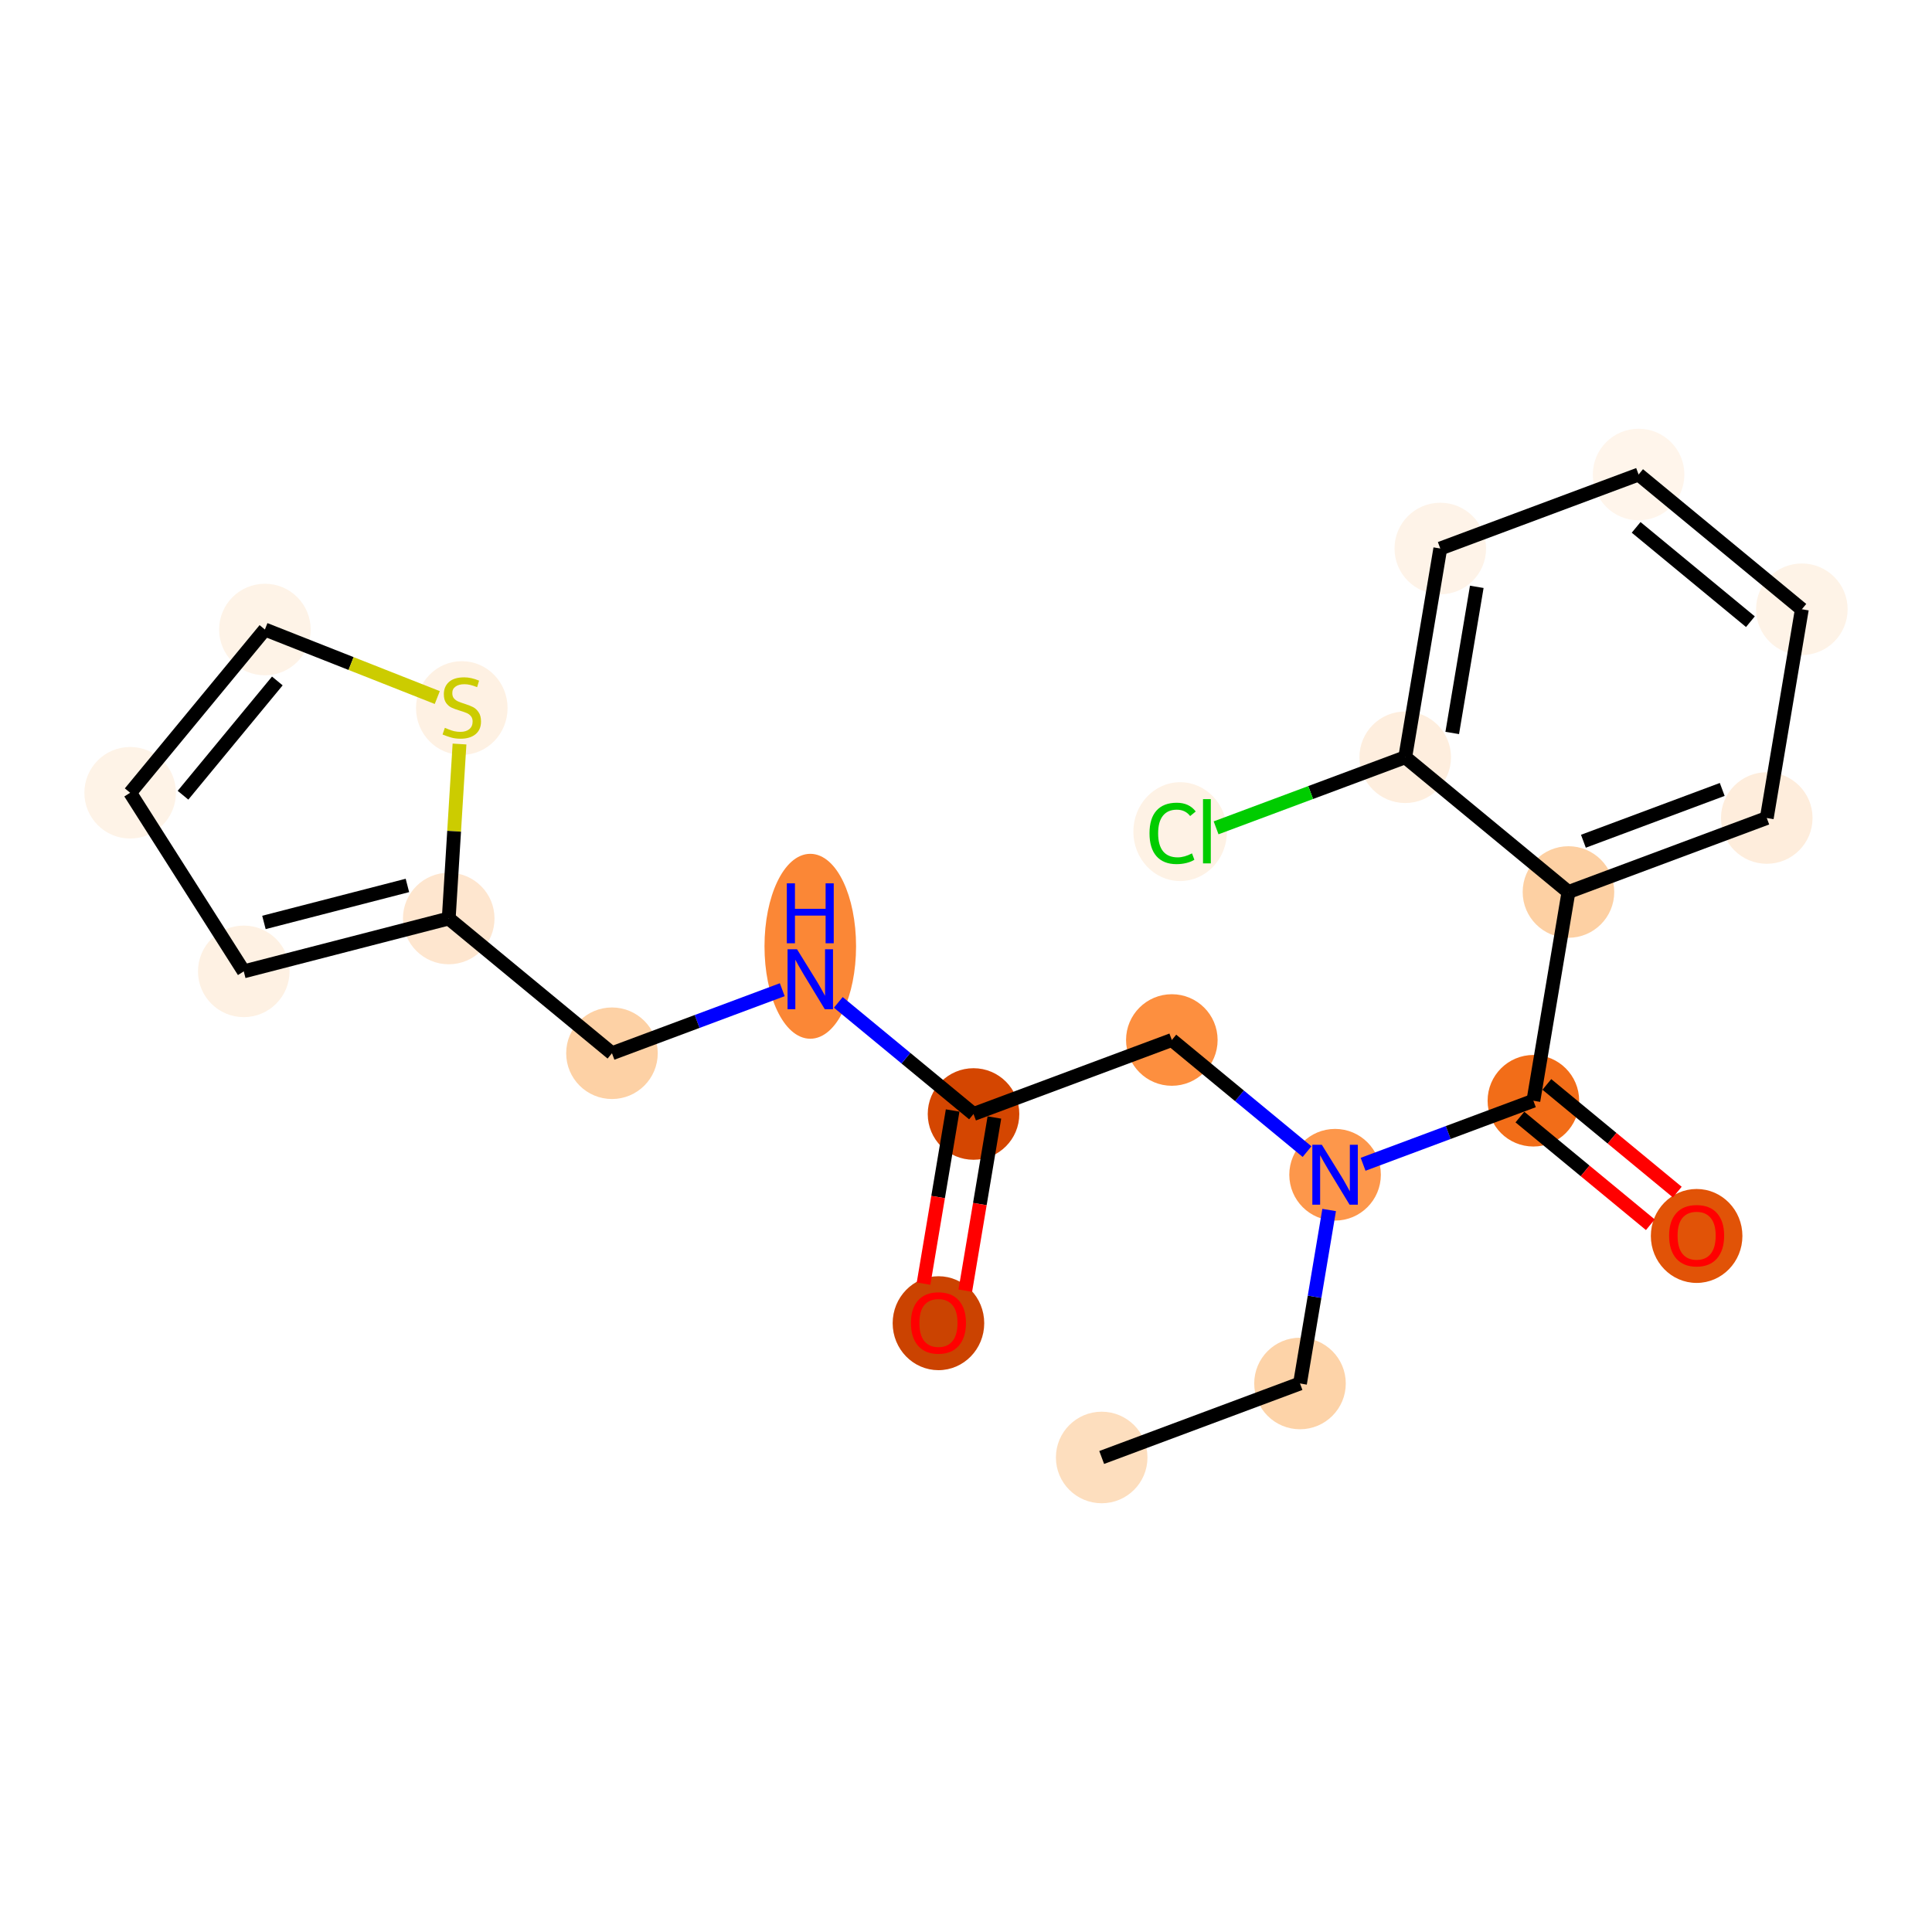 <?xml version='1.0' encoding='iso-8859-1'?>
<svg version='1.1' baseProfile='full'
              xmlns='http://www.w3.org/2000/svg'
                      xmlns:rdkit='http://www.rdkit.org/xml'
                      xmlns:xlink='http://www.w3.org/1999/xlink'
                  xml:space='preserve'
width='280px' height='280px' viewBox='0 0 280 280'>
<!-- END OF HEADER -->
<rect style='opacity:1.0;fill:#FFFFFF;stroke:none' width='280' height='280' x='0' y='0'> </rect>
<ellipse cx='159.665' cy='211.229' rx='6.135' ry='6.135'  style='fill:#FDDEBE;fill-rule:evenodd;stroke:#FDDEBE;stroke-width:1.0px;stroke-linecap:butt;stroke-linejoin:miter;stroke-opacity:1' />
<ellipse cx='188.406' cy='200.505' rx='6.135' ry='6.135'  style='fill:#FDD3A8;fill-rule:evenodd;stroke:#FDD3A8;stroke-width:1.0px;stroke-linecap:butt;stroke-linejoin:miter;stroke-opacity:1' />
<ellipse cx='193.489' cy='170.253' rx='6.135' ry='6.143'  style='fill:#FD974B;fill-rule:evenodd;stroke:#FD974B;stroke-width:1.0px;stroke-linecap:butt;stroke-linejoin:miter;stroke-opacity:1' />
<ellipse cx='169.831' cy='150.724' rx='6.135' ry='6.135'  style='fill:#FD8F3F;fill-rule:evenodd;stroke:#FD8F3F;stroke-width:1.0px;stroke-linecap:butt;stroke-linejoin:miter;stroke-opacity:1' />
<ellipse cx='141.09' cy='161.448' rx='6.135' ry='6.135'  style='fill:#D44601;fill-rule:evenodd;stroke:#D44601;stroke-width:1.0px;stroke-linecap:butt;stroke-linejoin:miter;stroke-opacity:1' />
<ellipse cx='136.007' cy='191.768' rx='6.135' ry='6.308'  style='fill:#CB4301;fill-rule:evenodd;stroke:#CB4301;stroke-width:1.0px;stroke-linecap:butt;stroke-linejoin:miter;stroke-opacity:1' />
<ellipse cx='117.432' cy='137.142' rx='6.135' ry='12.9'  style='fill:#FB8736;fill-rule:evenodd;stroke:#FB8736;stroke-width:1.0px;stroke-linecap:butt;stroke-linejoin:miter;stroke-opacity:1' />
<ellipse cx='88.691' cy='152.644' rx='6.135' ry='6.135'  style='fill:#FDD1A5;fill-rule:evenodd;stroke:#FDD1A5;stroke-width:1.0px;stroke-linecap:butt;stroke-linejoin:miter;stroke-opacity:1' />
<ellipse cx='65.033' cy='133.116' rx='6.135' ry='6.135'  style='fill:#FEE6CF;fill-rule:evenodd;stroke:#FEE6CF;stroke-width:1.0px;stroke-linecap:butt;stroke-linejoin:miter;stroke-opacity:1' />
<ellipse cx='35.328' cy='140.777' rx='6.135' ry='6.135'  style='fill:#FEF1E3;fill-rule:evenodd;stroke:#FEF1E3;stroke-width:1.0px;stroke-linecap:butt;stroke-linejoin:miter;stroke-opacity:1' />
<ellipse cx='18.863' cy='114.893' rx='6.135' ry='6.135'  style='fill:#FEF3E7;fill-rule:evenodd;stroke:#FEF3E7;stroke-width:1.0px;stroke-linecap:butt;stroke-linejoin:miter;stroke-opacity:1' />
<ellipse cx='38.391' cy='91.236' rx='6.135' ry='6.135'  style='fill:#FEF3E7;fill-rule:evenodd;stroke:#FEF3E7;stroke-width:1.0px;stroke-linecap:butt;stroke-linejoin:miter;stroke-opacity:1' />
<ellipse cx='66.926' cy='102.614' rx='6.135' ry='6.291'  style='fill:#FEF1E3;fill-rule:evenodd;stroke:#FEF1E3;stroke-width:1.0px;stroke-linecap:butt;stroke-linejoin:miter;stroke-opacity:1' />
<ellipse cx='222.23' cy='159.528' rx='6.135' ry='6.135'  style='fill:#F26D18;fill-rule:evenodd;stroke:#F26D18;stroke-width:1.0px;stroke-linecap:butt;stroke-linejoin:miter;stroke-opacity:1' />
<ellipse cx='245.888' cy='179.124' rx='6.135' ry='6.308'  style='fill:#E15307;fill-rule:evenodd;stroke:#E15307;stroke-width:1.0px;stroke-linecap:butt;stroke-linejoin:miter;stroke-opacity:1' />
<ellipse cx='227.313' cy='129.276' rx='6.135' ry='6.135'  style='fill:#FDD0A3;fill-rule:evenodd;stroke:#FDD0A3;stroke-width:1.0px;stroke-linecap:butt;stroke-linejoin:miter;stroke-opacity:1' />
<ellipse cx='256.054' cy='118.552' rx='6.135' ry='6.135'  style='fill:#FEEDDC;fill-rule:evenodd;stroke:#FEEDDC;stroke-width:1.0px;stroke-linecap:butt;stroke-linejoin:miter;stroke-opacity:1' />
<ellipse cx='261.137' cy='88.299' rx='6.135' ry='6.135'  style='fill:#FEF3E7;fill-rule:evenodd;stroke:#FEF3E7;stroke-width:1.0px;stroke-linecap:butt;stroke-linejoin:miter;stroke-opacity:1' />
<ellipse cx='237.479' cy='68.771' rx='6.135' ry='6.135'  style='fill:#FFF5EB;fill-rule:evenodd;stroke:#FFF5EB;stroke-width:1.0px;stroke-linecap:butt;stroke-linejoin:miter;stroke-opacity:1' />
<ellipse cx='208.738' cy='79.495' rx='6.135' ry='6.135'  style='fill:#FEF3E8;fill-rule:evenodd;stroke:#FEF3E8;stroke-width:1.0px;stroke-linecap:butt;stroke-linejoin:miter;stroke-opacity:1' />
<ellipse cx='203.655' cy='109.747' rx='6.135' ry='6.135'  style='fill:#FEEEDE;fill-rule:evenodd;stroke:#FEEEDE;stroke-width:1.0px;stroke-linecap:butt;stroke-linejoin:miter;stroke-opacity:1' />
<ellipse cx='171.037' cy='120.527' rx='6.282' ry='6.664'  style='fill:#FEF2E5;fill-rule:evenodd;stroke:#FEF2E5;stroke-width:1.0px;stroke-linecap:butt;stroke-linejoin:miter;stroke-opacity:1' />
<path class='bond-0 atom-0 atom-1' d='M 159.665,211.229 L 188.406,200.505' style='fill:none;fill-rule:evenodd;stroke:#000000;stroke-width:2.0px;stroke-linecap:butt;stroke-linejoin:miter;stroke-opacity:1' />
<path class='bond-1 atom-1 atom-2' d='M 188.406,200.505 L 190.518,187.934' style='fill:none;fill-rule:evenodd;stroke:#000000;stroke-width:2.0px;stroke-linecap:butt;stroke-linejoin:miter;stroke-opacity:1' />
<path class='bond-1 atom-1 atom-2' d='M 190.518,187.934 L 192.63,175.363' style='fill:none;fill-rule:evenodd;stroke:#0000FF;stroke-width:2.0px;stroke-linecap:butt;stroke-linejoin:miter;stroke-opacity:1' />
<path class='bond-2 atom-2 atom-3' d='M 189.427,166.9 L 179.629,158.812' style='fill:none;fill-rule:evenodd;stroke:#0000FF;stroke-width:2.0px;stroke-linecap:butt;stroke-linejoin:miter;stroke-opacity:1' />
<path class='bond-2 atom-2 atom-3' d='M 179.629,158.812 L 169.831,150.724' style='fill:none;fill-rule:evenodd;stroke:#000000;stroke-width:2.0px;stroke-linecap:butt;stroke-linejoin:miter;stroke-opacity:1' />
<path class='bond-12 atom-2 atom-13' d='M 197.55,168.737 L 209.89,164.133' style='fill:none;fill-rule:evenodd;stroke:#0000FF;stroke-width:2.0px;stroke-linecap:butt;stroke-linejoin:miter;stroke-opacity:1' />
<path class='bond-12 atom-2 atom-13' d='M 209.89,164.133 L 222.23,159.528' style='fill:none;fill-rule:evenodd;stroke:#000000;stroke-width:2.0px;stroke-linecap:butt;stroke-linejoin:miter;stroke-opacity:1' />
<path class='bond-3 atom-3 atom-4' d='M 169.831,150.724 L 141.09,161.448' style='fill:none;fill-rule:evenodd;stroke:#000000;stroke-width:2.0px;stroke-linecap:butt;stroke-linejoin:miter;stroke-opacity:1' />
<path class='bond-4 atom-4 atom-5' d='M 138.065,160.94 L 135.956,173.486' style='fill:none;fill-rule:evenodd;stroke:#000000;stroke-width:2.0px;stroke-linecap:butt;stroke-linejoin:miter;stroke-opacity:1' />
<path class='bond-4 atom-4 atom-5' d='M 135.956,173.486 L 133.848,186.033' style='fill:none;fill-rule:evenodd;stroke:#FF0000;stroke-width:2.0px;stroke-linecap:butt;stroke-linejoin:miter;stroke-opacity:1' />
<path class='bond-4 atom-4 atom-5' d='M 144.115,161.957 L 142.007,174.503' style='fill:none;fill-rule:evenodd;stroke:#000000;stroke-width:2.0px;stroke-linecap:butt;stroke-linejoin:miter;stroke-opacity:1' />
<path class='bond-4 atom-4 atom-5' d='M 142.007,174.503 L 139.899,187.049' style='fill:none;fill-rule:evenodd;stroke:#FF0000;stroke-width:2.0px;stroke-linecap:butt;stroke-linejoin:miter;stroke-opacity:1' />
<path class='bond-5 atom-4 atom-6' d='M 141.09,161.448 L 131.292,153.36' style='fill:none;fill-rule:evenodd;stroke:#000000;stroke-width:2.0px;stroke-linecap:butt;stroke-linejoin:miter;stroke-opacity:1' />
<path class='bond-5 atom-4 atom-6' d='M 131.292,153.36 L 121.493,145.273' style='fill:none;fill-rule:evenodd;stroke:#0000FF;stroke-width:2.0px;stroke-linecap:butt;stroke-linejoin:miter;stroke-opacity:1' />
<path class='bond-6 atom-6 atom-7' d='M 113.37,143.435 L 101.03,148.04' style='fill:none;fill-rule:evenodd;stroke:#0000FF;stroke-width:2.0px;stroke-linecap:butt;stroke-linejoin:miter;stroke-opacity:1' />
<path class='bond-6 atom-6 atom-7' d='M 101.03,148.04 L 88.691,152.644' style='fill:none;fill-rule:evenodd;stroke:#000000;stroke-width:2.0px;stroke-linecap:butt;stroke-linejoin:miter;stroke-opacity:1' />
<path class='bond-7 atom-7 atom-8' d='M 88.691,152.644 L 65.033,133.116' style='fill:none;fill-rule:evenodd;stroke:#000000;stroke-width:2.0px;stroke-linecap:butt;stroke-linejoin:miter;stroke-opacity:1' />
<path class='bond-8 atom-8 atom-9' d='M 65.033,133.116 L 35.328,140.777' style='fill:none;fill-rule:evenodd;stroke:#000000;stroke-width:2.0px;stroke-linecap:butt;stroke-linejoin:miter;stroke-opacity:1' />
<path class='bond-8 atom-8 atom-9' d='M 59.045,128.324 L 38.252,133.687' style='fill:none;fill-rule:evenodd;stroke:#000000;stroke-width:2.0px;stroke-linecap:butt;stroke-linejoin:miter;stroke-opacity:1' />
<path class='bond-21 atom-12 atom-8' d='M 66.596,107.829 L 65.814,120.472' style='fill:none;fill-rule:evenodd;stroke:#CCCC00;stroke-width:2.0px;stroke-linecap:butt;stroke-linejoin:miter;stroke-opacity:1' />
<path class='bond-21 atom-12 atom-8' d='M 65.814,120.472 L 65.033,133.116' style='fill:none;fill-rule:evenodd;stroke:#000000;stroke-width:2.0px;stroke-linecap:butt;stroke-linejoin:miter;stroke-opacity:1' />
<path class='bond-9 atom-9 atom-10' d='M 35.328,140.777 L 18.863,114.893' style='fill:none;fill-rule:evenodd;stroke:#000000;stroke-width:2.0px;stroke-linecap:butt;stroke-linejoin:miter;stroke-opacity:1' />
<path class='bond-10 atom-10 atom-11' d='M 18.863,114.893 L 38.391,91.236' style='fill:none;fill-rule:evenodd;stroke:#000000;stroke-width:2.0px;stroke-linecap:butt;stroke-linejoin:miter;stroke-opacity:1' />
<path class='bond-10 atom-10 atom-11' d='M 26.523,115.25 L 40.193,98.69' style='fill:none;fill-rule:evenodd;stroke:#000000;stroke-width:2.0px;stroke-linecap:butt;stroke-linejoin:miter;stroke-opacity:1' />
<path class='bond-11 atom-11 atom-12' d='M 38.391,91.236 L 50.882,96.165' style='fill:none;fill-rule:evenodd;stroke:#000000;stroke-width:2.0px;stroke-linecap:butt;stroke-linejoin:miter;stroke-opacity:1' />
<path class='bond-11 atom-11 atom-12' d='M 50.882,96.165 L 63.373,101.095' style='fill:none;fill-rule:evenodd;stroke:#CCCC00;stroke-width:2.0px;stroke-linecap:butt;stroke-linejoin:miter;stroke-opacity:1' />
<path class='bond-13 atom-13 atom-14' d='M 220.277,161.894 L 229.729,169.696' style='fill:none;fill-rule:evenodd;stroke:#000000;stroke-width:2.0px;stroke-linecap:butt;stroke-linejoin:miter;stroke-opacity:1' />
<path class='bond-13 atom-13 atom-14' d='M 229.729,169.696 L 239.18,177.498' style='fill:none;fill-rule:evenodd;stroke:#FF0000;stroke-width:2.0px;stroke-linecap:butt;stroke-linejoin:miter;stroke-opacity:1' />
<path class='bond-13 atom-13 atom-14' d='M 224.183,157.163 L 233.634,164.964' style='fill:none;fill-rule:evenodd;stroke:#000000;stroke-width:2.0px;stroke-linecap:butt;stroke-linejoin:miter;stroke-opacity:1' />
<path class='bond-13 atom-13 atom-14' d='M 233.634,164.964 L 243.086,172.766' style='fill:none;fill-rule:evenodd;stroke:#FF0000;stroke-width:2.0px;stroke-linecap:butt;stroke-linejoin:miter;stroke-opacity:1' />
<path class='bond-14 atom-13 atom-15' d='M 222.23,159.528 L 227.313,129.276' style='fill:none;fill-rule:evenodd;stroke:#000000;stroke-width:2.0px;stroke-linecap:butt;stroke-linejoin:miter;stroke-opacity:1' />
<path class='bond-15 atom-15 atom-16' d='M 227.313,129.276 L 256.054,118.552' style='fill:none;fill-rule:evenodd;stroke:#000000;stroke-width:2.0px;stroke-linecap:butt;stroke-linejoin:miter;stroke-opacity:1' />
<path class='bond-15 atom-15 atom-16' d='M 229.479,121.919 L 249.598,114.412' style='fill:none;fill-rule:evenodd;stroke:#000000;stroke-width:2.0px;stroke-linecap:butt;stroke-linejoin:miter;stroke-opacity:1' />
<path class='bond-22 atom-20 atom-15' d='M 203.655,109.747 L 227.313,129.276' style='fill:none;fill-rule:evenodd;stroke:#000000;stroke-width:2.0px;stroke-linecap:butt;stroke-linejoin:miter;stroke-opacity:1' />
<path class='bond-16 atom-16 atom-17' d='M 256.054,118.552 L 261.137,88.299' style='fill:none;fill-rule:evenodd;stroke:#000000;stroke-width:2.0px;stroke-linecap:butt;stroke-linejoin:miter;stroke-opacity:1' />
<path class='bond-17 atom-17 atom-18' d='M 261.137,88.299 L 237.479,68.771' style='fill:none;fill-rule:evenodd;stroke:#000000;stroke-width:2.0px;stroke-linecap:butt;stroke-linejoin:miter;stroke-opacity:1' />
<path class='bond-17 atom-17 atom-18' d='M 253.683,90.101 L 237.122,76.431' style='fill:none;fill-rule:evenodd;stroke:#000000;stroke-width:2.0px;stroke-linecap:butt;stroke-linejoin:miter;stroke-opacity:1' />
<path class='bond-18 atom-18 atom-19' d='M 237.479,68.771 L 208.738,79.495' style='fill:none;fill-rule:evenodd;stroke:#000000;stroke-width:2.0px;stroke-linecap:butt;stroke-linejoin:miter;stroke-opacity:1' />
<path class='bond-19 atom-19 atom-20' d='M 208.738,79.495 L 203.655,109.747' style='fill:none;fill-rule:evenodd;stroke:#000000;stroke-width:2.0px;stroke-linecap:butt;stroke-linejoin:miter;stroke-opacity:1' />
<path class='bond-19 atom-19 atom-20' d='M 214.026,85.049 L 210.468,106.226' style='fill:none;fill-rule:evenodd;stroke:#000000;stroke-width:2.0px;stroke-linecap:butt;stroke-linejoin:miter;stroke-opacity:1' />
<path class='bond-20 atom-20 atom-21' d='M 203.655,109.747 L 189.95,114.861' style='fill:none;fill-rule:evenodd;stroke:#000000;stroke-width:2.0px;stroke-linecap:butt;stroke-linejoin:miter;stroke-opacity:1' />
<path class='bond-20 atom-20 atom-21' d='M 189.95,114.861 L 176.245,119.975' style='fill:none;fill-rule:evenodd;stroke:#00CC00;stroke-width:2.0px;stroke-linecap:butt;stroke-linejoin:miter;stroke-opacity:1' />
<path  class='atom-2' d='M 191.569 165.909
L 194.415 170.51
Q 194.698 170.964, 195.152 171.786
Q 195.606 172.609, 195.63 172.658
L 195.63 165.909
L 196.784 165.909
L 196.784 174.596
L 195.593 174.596
L 192.538 169.565
Q 192.182 168.976, 191.802 168.302
Q 191.434 167.627, 191.323 167.418
L 191.323 174.596
L 190.194 174.596
L 190.194 165.909
L 191.569 165.909
' fill='#0000FF'/>
<path  class='atom-5' d='M 132.019 191.726
Q 132.019 189.64, 133.049 188.474
Q 134.08 187.308, 136.007 187.308
Q 137.933 187.308, 138.964 188.474
Q 139.995 189.64, 139.995 191.726
Q 139.995 193.836, 138.952 195.039
Q 137.909 196.229, 136.007 196.229
Q 134.092 196.229, 133.049 195.039
Q 132.019 193.848, 132.019 191.726
M 136.007 195.247
Q 137.332 195.247, 138.044 194.364
Q 138.768 193.468, 138.768 191.726
Q 138.768 190.02, 138.044 189.161
Q 137.332 188.29, 136.007 188.29
Q 134.681 188.29, 133.957 189.149
Q 133.246 190.008, 133.246 191.726
Q 133.246 193.48, 133.957 194.364
Q 134.681 195.247, 136.007 195.247
' fill='#FF0000'/>
<path  class='atom-6' d='M 115.511 137.576
L 118.358 142.178
Q 118.64 142.632, 119.094 143.454
Q 119.549 144.276, 119.573 144.325
L 119.573 137.576
L 120.726 137.576
L 120.726 146.264
L 119.536 146.264
L 116.481 141.233
Q 116.125 140.644, 115.745 139.969
Q 115.376 139.294, 115.266 139.085
L 115.266 146.264
L 114.137 146.264
L 114.137 137.576
L 115.511 137.576
' fill='#0000FF'/>
<path  class='atom-6' d='M 114.033 128.02
L 115.211 128.02
L 115.211 131.713
L 119.653 131.713
L 119.653 128.02
L 120.831 128.02
L 120.831 136.707
L 119.653 136.707
L 119.653 132.695
L 115.211 132.695
L 115.211 136.707
L 114.033 136.707
L 114.033 128.02
' fill='#0000FF'/>
<path  class='atom-12' d='M 64.472 105.479
Q 64.57 105.516, 64.975 105.688
Q 65.38 105.86, 65.821 105.97
Q 66.275 106.068, 66.717 106.068
Q 67.539 106.068, 68.018 105.676
Q 68.496 105.271, 68.496 104.571
Q 68.496 104.093, 68.251 103.798
Q 68.018 103.504, 67.65 103.344
Q 67.282 103.185, 66.668 103.001
Q 65.895 102.767, 65.429 102.547
Q 64.975 102.326, 64.643 101.859
Q 64.324 101.393, 64.324 100.608
Q 64.324 99.516, 65.061 98.841
Q 65.809 98.166, 67.282 98.166
Q 68.288 98.166, 69.429 98.644
L 69.147 99.589
Q 68.104 99.16, 67.318 99.16
Q 66.472 99.16, 66.005 99.516
Q 65.539 99.859, 65.551 100.461
Q 65.551 100.927, 65.785 101.209
Q 66.03 101.491, 66.374 101.651
Q 66.729 101.81, 67.318 101.994
Q 68.104 102.24, 68.57 102.485
Q 69.036 102.731, 69.368 103.234
Q 69.711 103.725, 69.711 104.571
Q 69.711 105.774, 68.901 106.424
Q 68.104 107.062, 66.766 107.062
Q 65.993 107.062, 65.404 106.89
Q 64.828 106.731, 64.14 106.449
L 64.472 105.479
' fill='#CCCC00'/>
<path  class='atom-14' d='M 241.9 179.081
Q 241.9 176.995, 242.931 175.83
Q 243.961 174.664, 245.888 174.664
Q 247.814 174.664, 248.845 175.83
Q 249.876 176.995, 249.876 179.081
Q 249.876 181.192, 248.833 182.395
Q 247.79 183.585, 245.888 183.585
Q 243.974 183.585, 242.931 182.395
Q 241.9 181.204, 241.9 179.081
M 245.888 182.603
Q 247.213 182.603, 247.925 181.72
Q 248.649 180.824, 248.649 179.081
Q 248.649 177.376, 247.925 176.517
Q 247.213 175.646, 245.888 175.646
Q 244.563 175.646, 243.839 176.505
Q 243.127 177.364, 243.127 179.081
Q 243.127 180.836, 243.839 181.72
Q 244.563 182.603, 245.888 182.603
' fill='#FF0000'/>
<path  class='atom-21' d='M 166.595 120.772
Q 166.595 118.613, 167.601 117.484
Q 168.619 116.342, 170.546 116.342
Q 172.337 116.342, 173.294 117.606
L 172.484 118.269
Q 171.785 117.349, 170.546 117.349
Q 169.233 117.349, 168.533 118.232
Q 167.846 119.103, 167.846 120.772
Q 167.846 122.49, 168.558 123.374
Q 169.282 124.257, 170.681 124.257
Q 171.638 124.257, 172.754 123.68
L 173.098 124.601
Q 172.644 124.895, 171.957 125.067
Q 171.27 125.239, 170.509 125.239
Q 168.619 125.239, 167.601 124.085
Q 166.595 122.932, 166.595 120.772
' fill='#00CC00'/>
<path  class='atom-21' d='M 174.35 115.815
L 175.478 115.815
L 175.478 125.128
L 174.35 125.128
L 174.35 115.815
' fill='#00CC00'/>
</svg>
